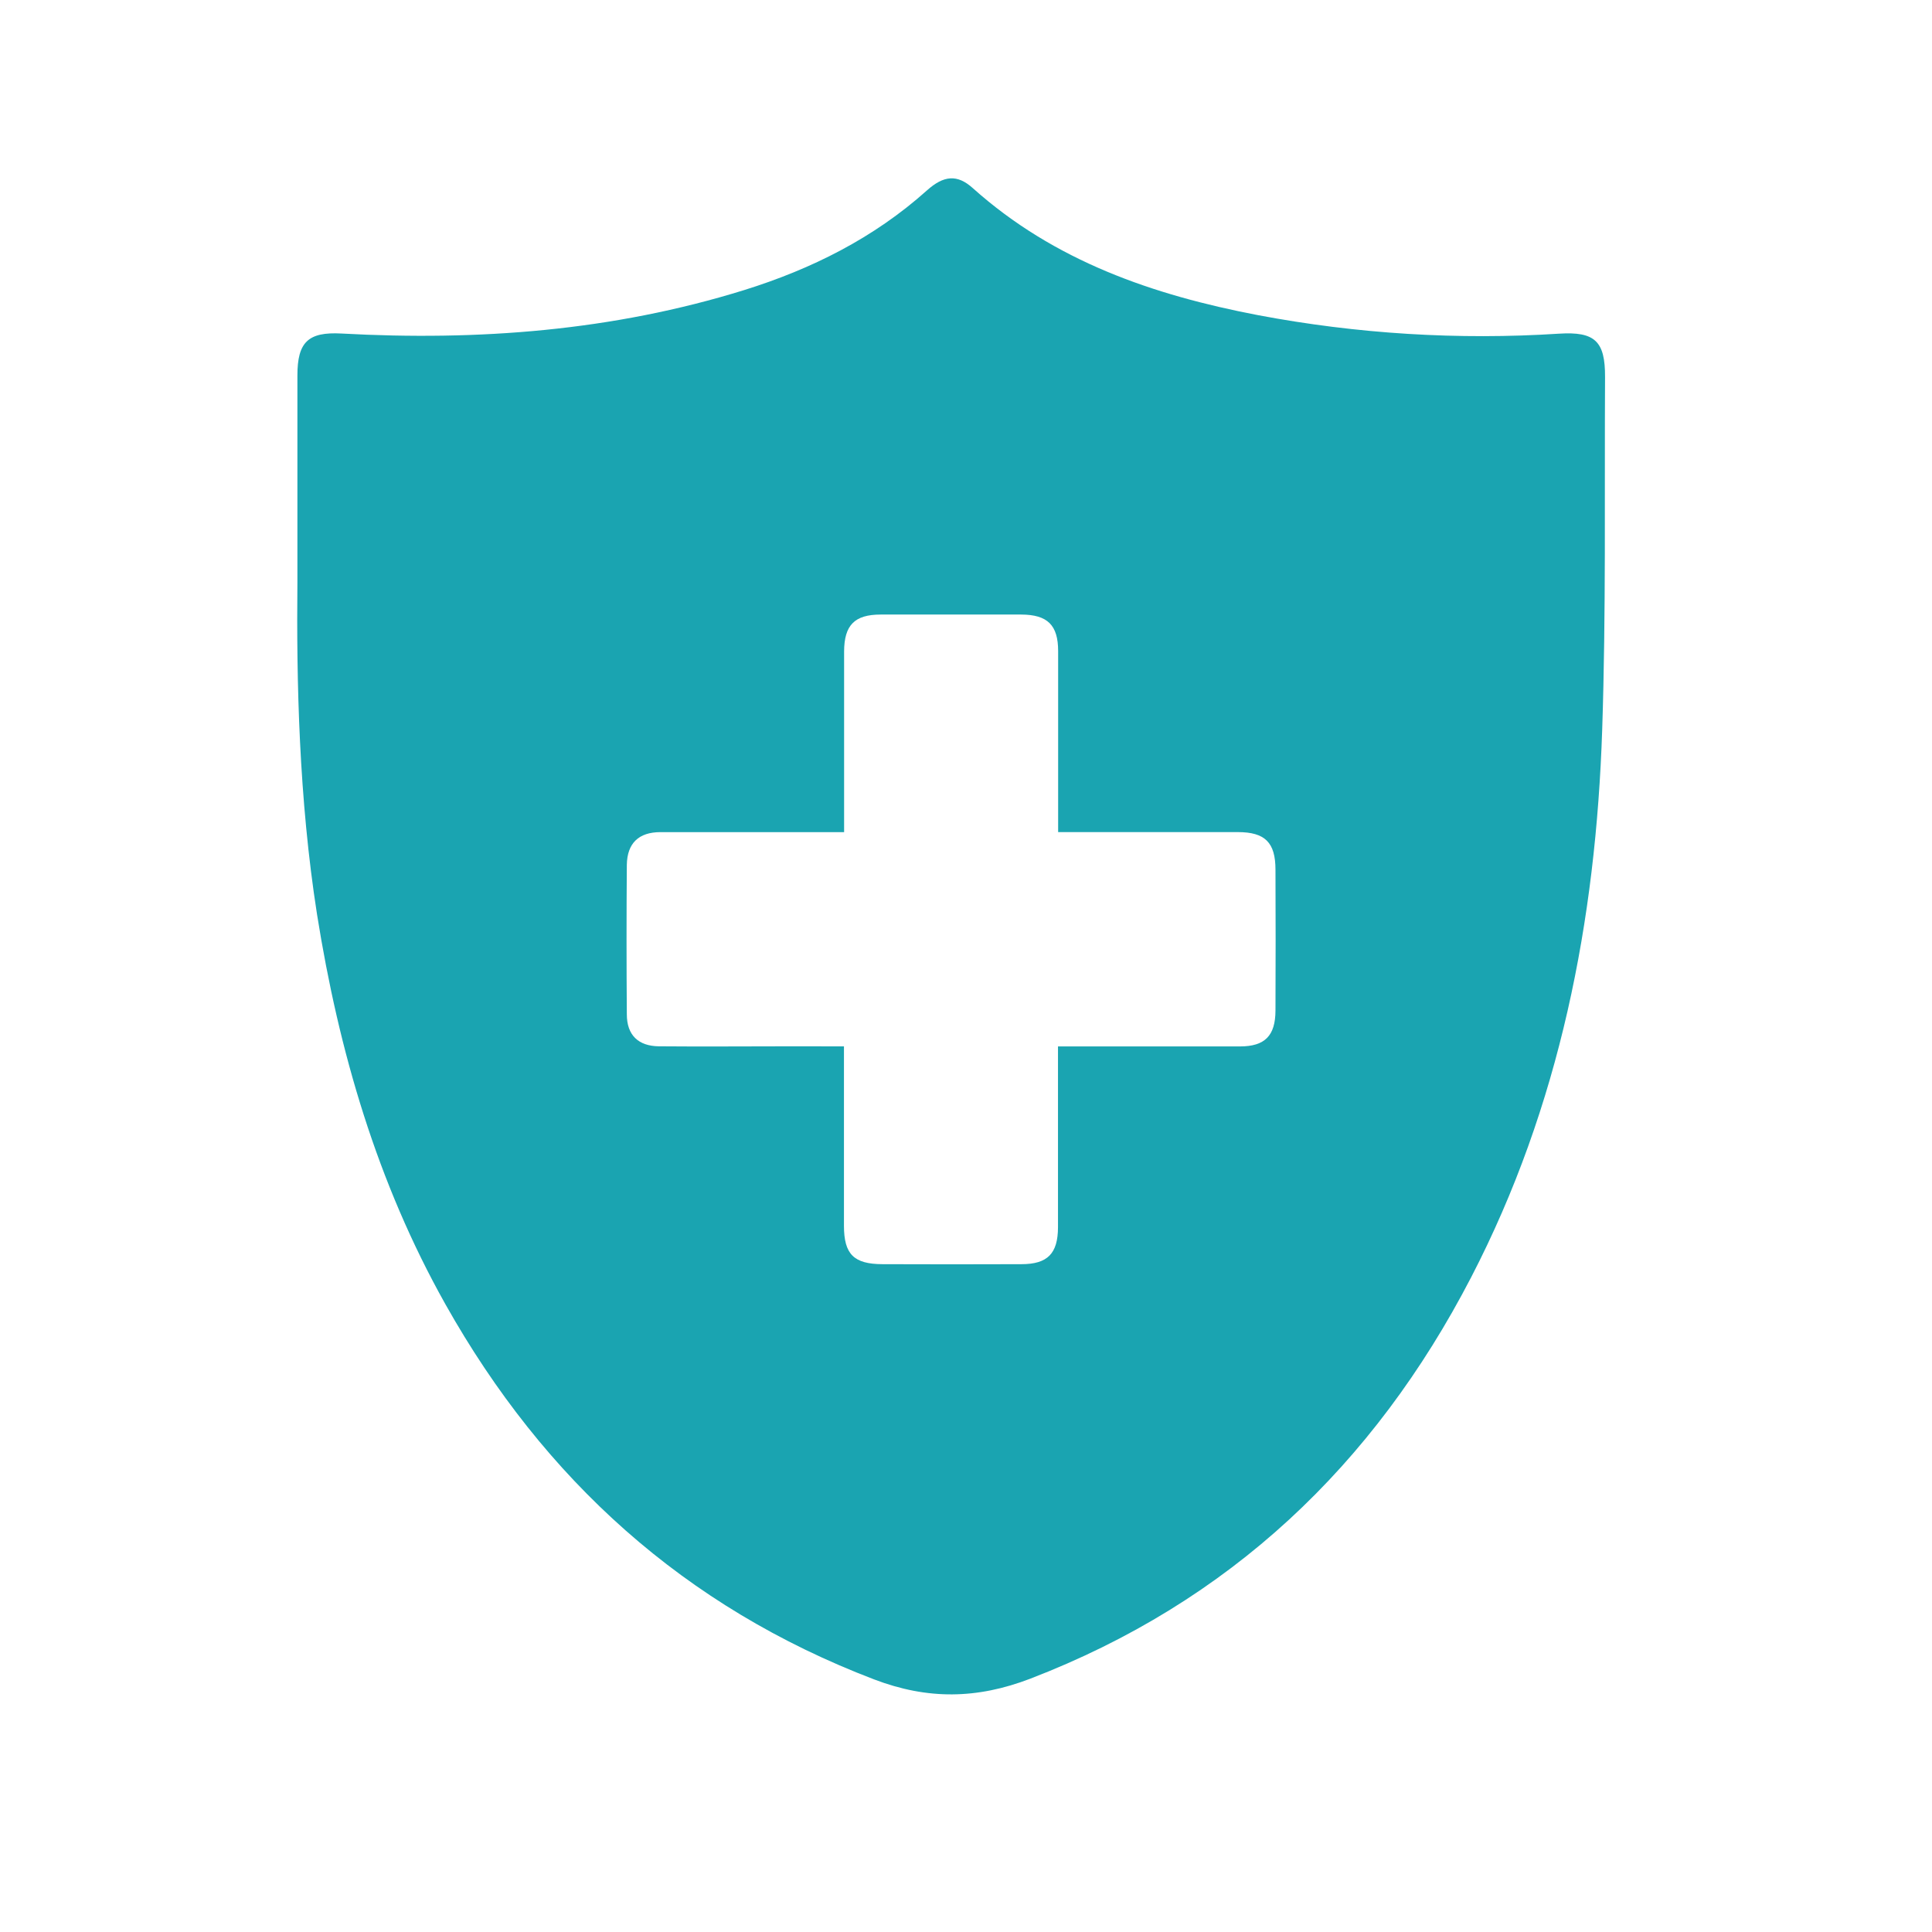 <svg width="65" height="65" viewBox="0 0 65 65" fill="none" xmlns="http://www.w3.org/2000/svg">
<path d="M10.006 19.573C10.006 16.867 10.006 14.749 10.006 12.631C10.006 11.509 10.368 11.16 11.488 11.221C16.084 11.473 20.609 11.134 25.035 9.76C27.303 9.053 29.396 8.009 31.185 6.407C31.753 5.897 32.207 5.862 32.724 6.325C35.468 8.784 38.797 9.928 42.325 10.603C45.661 11.234 49.063 11.444 52.451 11.226C53.658 11.15 54.006 11.477 54 12.685C53.978 16.641 54.035 20.599 53.904 24.552C53.691 30.979 52.481 37.208 49.494 42.975C46.218 49.299 41.368 53.898 34.662 56.478C32.868 57.166 31.209 57.189 29.404 56.5C23.03 54.065 18.303 49.783 14.986 43.881C12.691 39.795 11.399 35.372 10.666 30.763C10.054 26.854 9.973 22.924 10.006 19.573ZM28.394 35.204C28.394 37.287 28.394 39.262 28.394 41.239C28.394 42.2 28.727 42.529 29.693 42.532C31.251 42.538 32.808 42.538 34.364 42.532C35.246 42.532 35.592 42.174 35.595 41.292C35.595 39.493 35.595 37.694 35.595 35.896V35.206H36.323C38.12 35.206 39.917 35.206 41.714 35.206C42.557 35.206 42.909 34.847 42.912 33.998C42.919 32.419 42.919 30.84 42.912 29.262C42.912 28.344 42.562 27.996 41.645 27.995C39.85 27.995 38.053 27.995 36.256 27.995H35.6C35.6 25.899 35.6 23.903 35.6 21.907C35.6 21.029 35.243 20.68 34.359 20.676C32.782 20.676 31.204 20.676 29.628 20.676C28.751 20.676 28.402 21.034 28.399 21.918C28.399 23.477 28.399 25.036 28.399 26.594V27.996H27.671C25.855 27.996 24.038 27.996 22.222 27.996C21.484 27.996 21.102 28.374 21.089 29.092C21.076 30.769 21.076 32.447 21.089 34.127C21.089 34.823 21.473 35.196 22.174 35.202C23.651 35.215 25.128 35.202 26.607 35.202L28.394 35.204Z" fill="#1AA4B1"/>
</svg>
